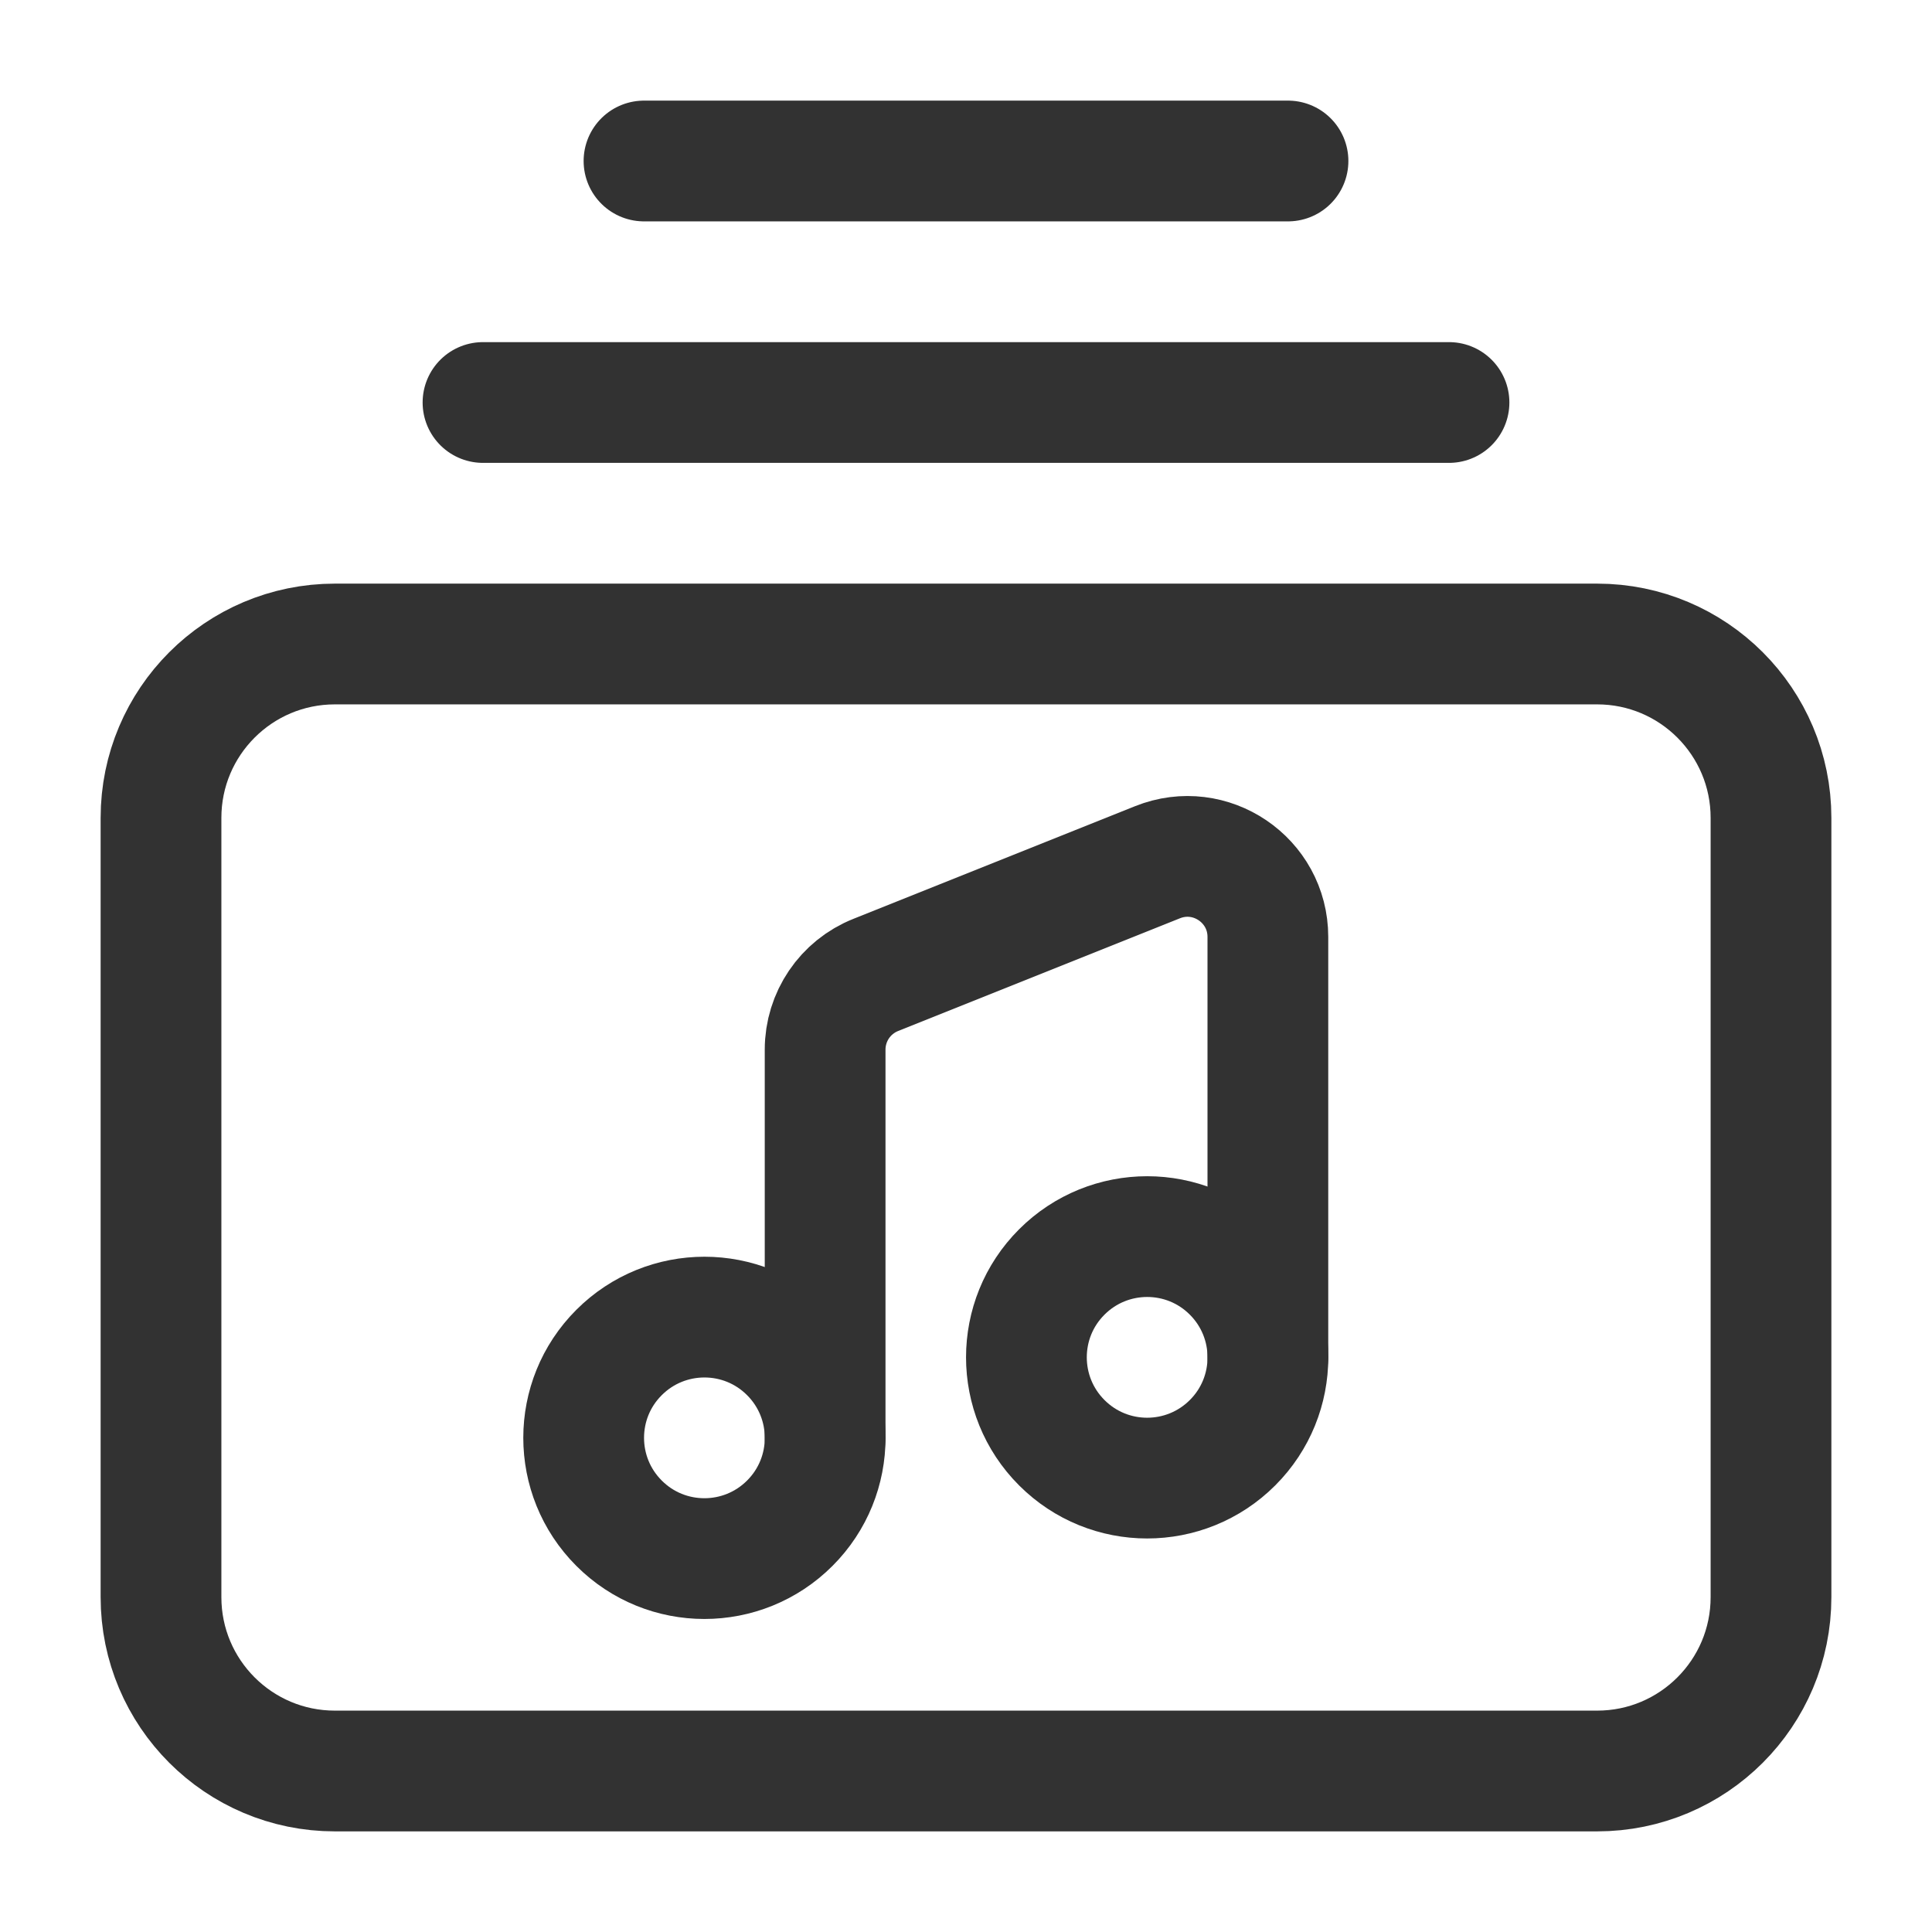 <?xml version="1.0" encoding="UTF-8"?><svg version="1.1" viewBox="0 0 24 24" xmlns="http://www.w3.org/2000/svg" xmlns:xlink="http://www.w3.org/1999/xlink"><!--Generated by IJSVG (https://github.com/iconjar/IJSVG)--><g fill="none"><path d="M0,0h24v24h-24Z"></path><path stroke="#323232" stroke-linecap="round" stroke-linejoin="round" stroke-width="1.5" d="M6,5h12"></path><path stroke="#323232" stroke-linecap="round" stroke-linejoin="round" stroke-width="1.5" d="M8,2h8"></path><path stroke="#323232" stroke-linecap="round" stroke-linejoin="round" stroke-width="1.5" d="M19.84,22h-15.68c-1.193,0 -2.16,-0.967 -2.16,-2.16v-9.68c0,-1.193 0.967,-2.16 2.16,-2.16h15.68c1.193,0 2.16,0.967 2.16,2.16v9.68c0,1.193 -0.967,2.16 -2.16,2.16Z"></path><path stroke="#323232" stroke-linecap="round" stroke-linejoin="round" stroke-width="1.5" d="M9.811,16.801c0.586,0.586 0.586,1.536 0,2.121c-0.586,0.586 -1.536,0.586 -2.121,0c-0.586,-0.586 -0.586,-1.536 0,-2.121c0.586,-0.586 1.536,-0.586 2.121,0"></path><path stroke="#323232" stroke-linecap="round" stroke-linejoin="round" stroke-width="1.5" d="M15.311,15.801c0.586,0.586 0.586,1.536 0,2.121c-0.586,0.586 -1.536,0.586 -2.121,0c-0.586,-0.586 -0.586,-1.536 0,-2.121c0.586,-0.586 1.536,-0.586 2.121,0"></path><path stroke="#323232" stroke-linecap="round" stroke-linejoin="round" stroke-width="1.5" d="M10.25,17.862v-4.823c0,-0.409 0.249,-0.777 0.629,-0.928l3.5,-1.4c0.657,-0.263 1.371,0.221 1.371,0.928v5.223"></path></g></svg>